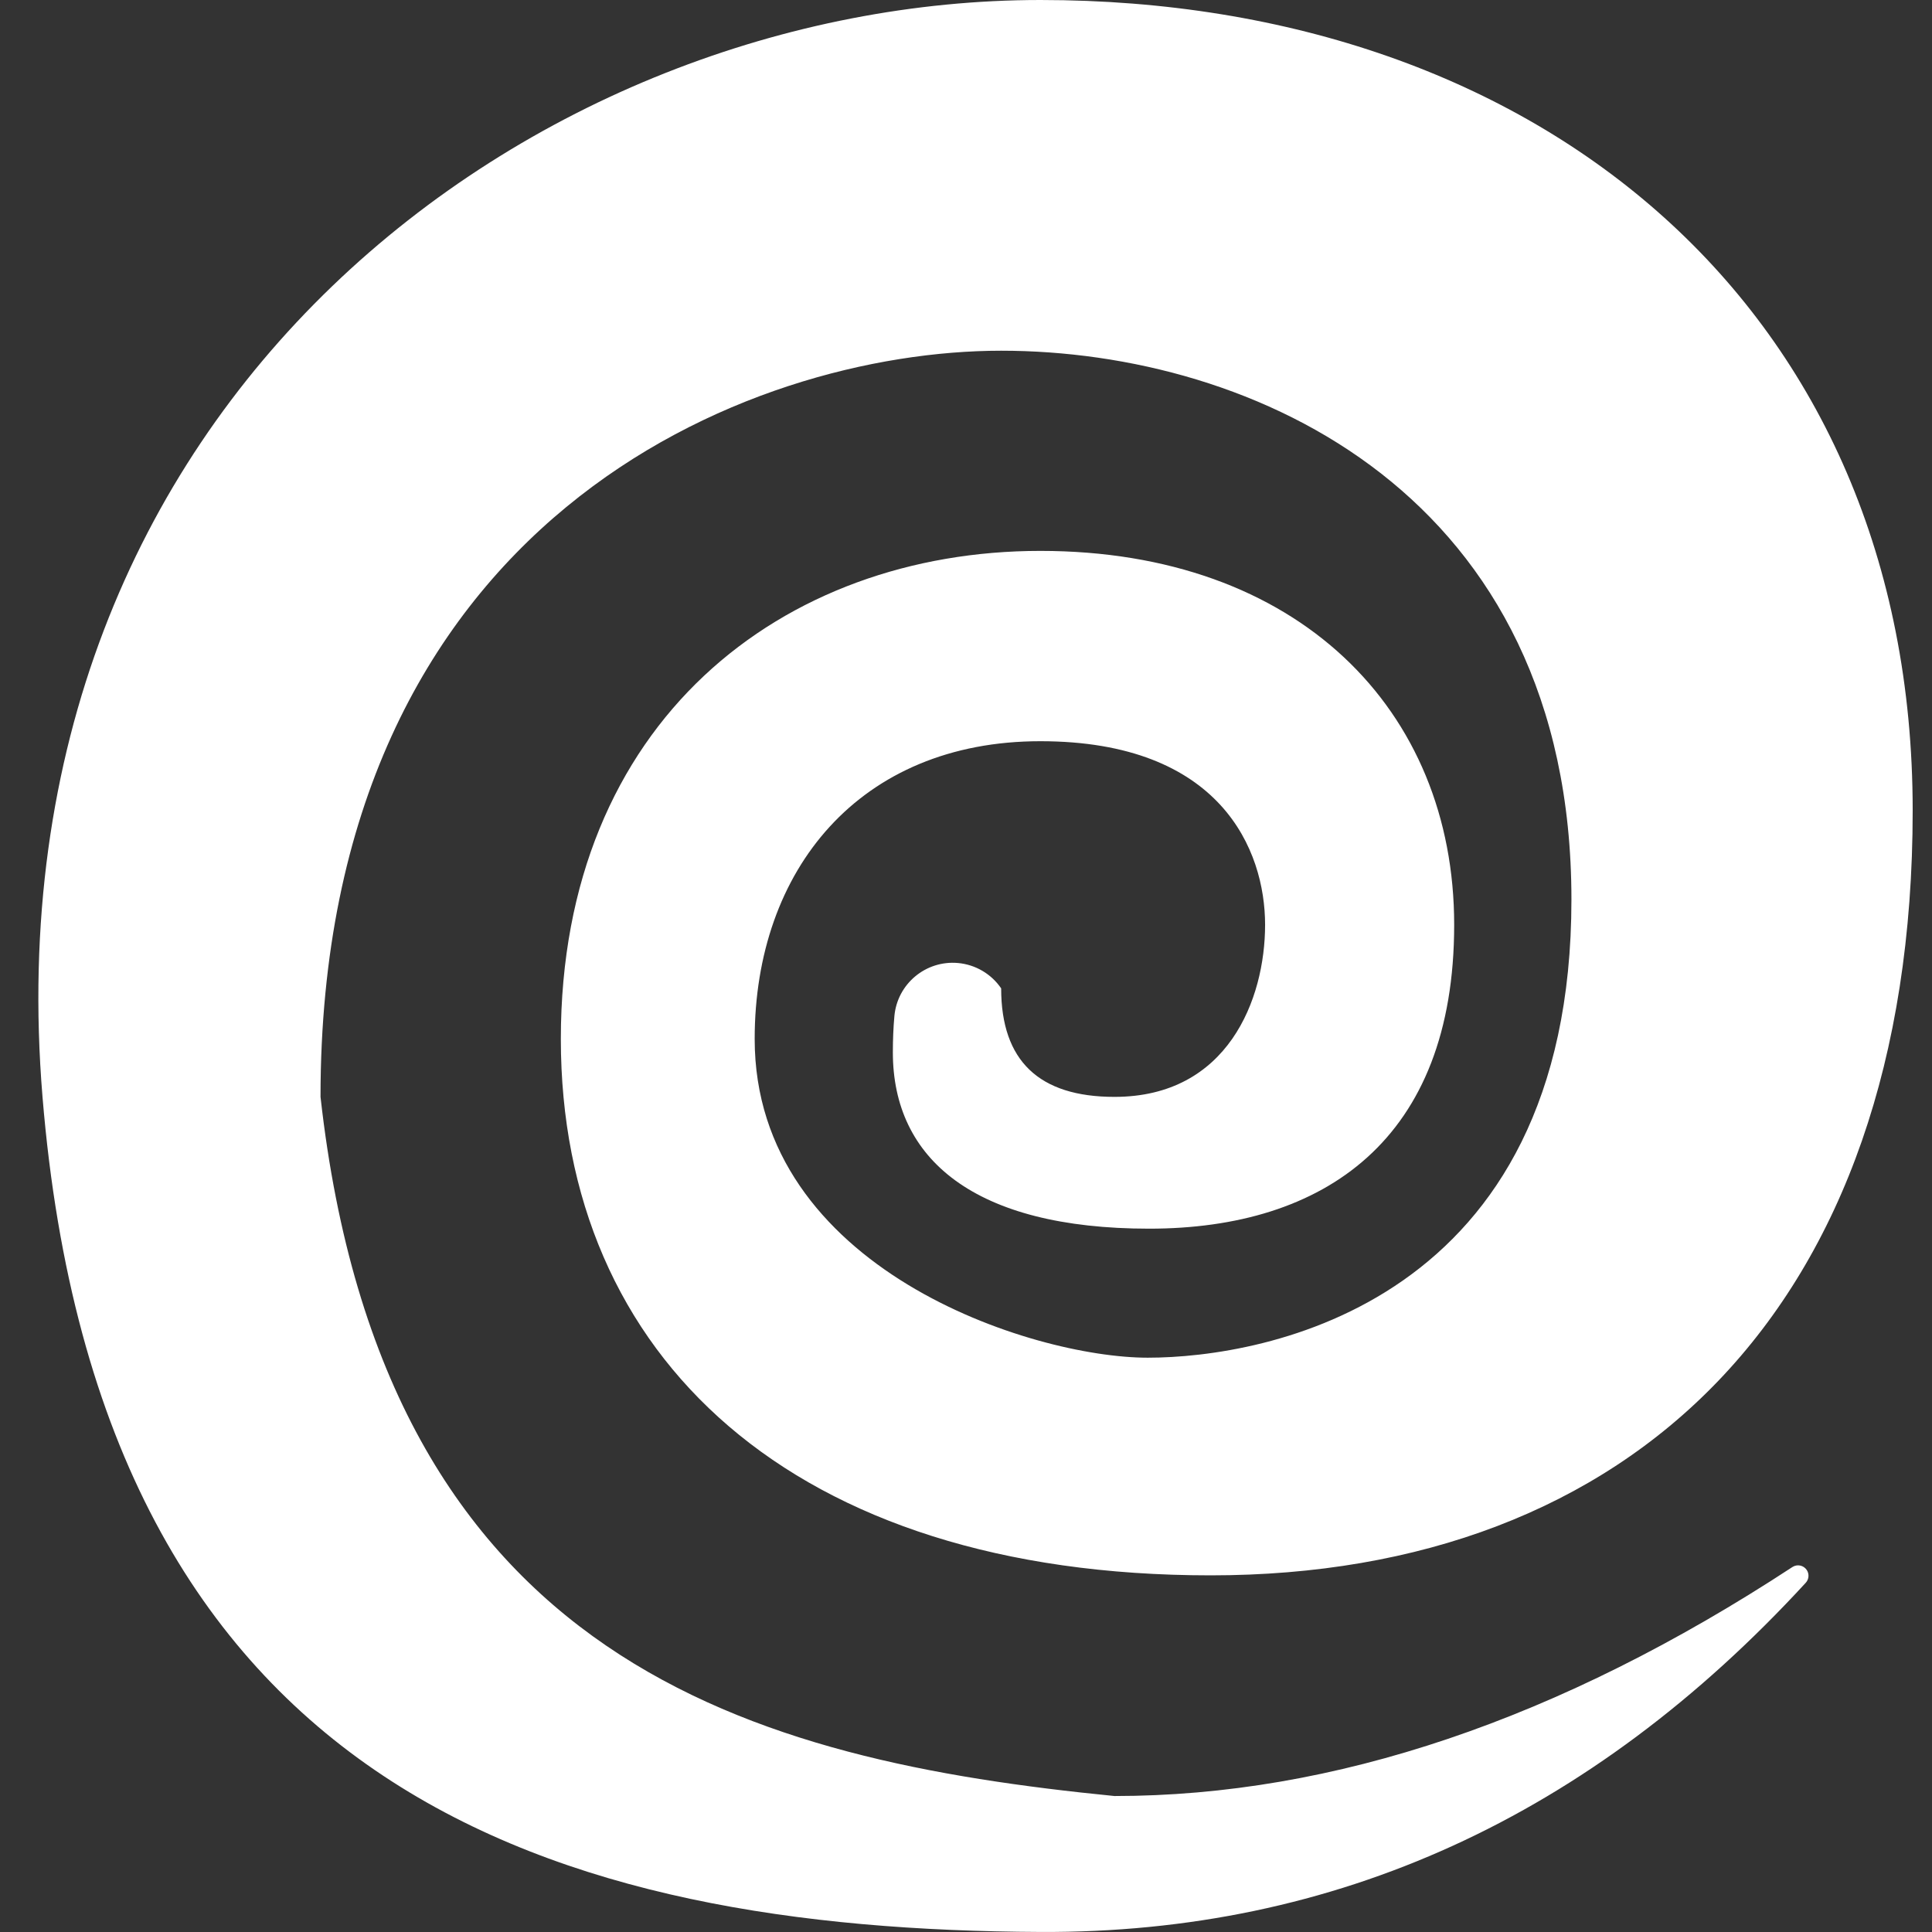 <?xml version="1.0" encoding="UTF-8"?>
<svg width="100px" height="100px" viewBox="0 0 100 100" version="1.1" xmlns="http://www.w3.org/2000/svg" xmlns:xlink="http://www.w3.org/1999/xlink">
    <rect x="0" y="0" width="100" height="100" fill="#333333" stroke="none"/>
    <!-- Generator: Sketch 52.5 (67469) - http://www.bohemiancoding.com/sketch -->
    <title>psychic</title>
    <desc>Created with Sketch.</desc>
    <g id="psychic" stroke="none" stroke-width="1" fill="none" fill-rule="evenodd">
        <path d="M93.465,81.924 C82.322,94.046 69.116,100.071 53.848,99.998 C29.029,99.881 5.184,92.962 2.2,56.774 C-0.783,20.587 27.942,3.38988496e-15 53.848,0 C79.753,0 99,16.047 99,41.946 C99,67.844 84.327,81.54 62.665,81.54 C41.004,81.54 29.029,70.223 29.029,53.777 C29.029,37.33 40.524,28.514 53.848,28.514 C67.171,28.514 75.268,36.729 75.268,47.867 C75.268,59.004 68.526,63.596 59.48,63.596 C50.434,63.596 46.214,59.996 46.214,54.47 C46.214,53.813 46.24,53.188 46.293,52.598 L46.293,52.598 C46.441,50.929 47.914,49.697 49.582,49.845 C50.487,49.926 51.308,50.407 51.82,51.158 C51.82,54.902 53.775,56.774 57.685,56.774 C63.55,56.774 65.481,51.724 65.481,47.867 C65.481,44.009 63.198,38.365 53.848,38.365 C44.497,38.365 39.062,45.018 39.062,53.777 C39.062,65.687 53.407,70.274 59.408,70.274 C65.408,70.274 81.337,67.509 81.337,46.558 C81.337,25.608 64.876,18.153 51.82,18.153 C38.764,18.153 16.59,26.86 16.59,56.774 C19.864,86.123 39.062,91.118 57.685,92.962 C69.018,92.962 80.715,89.011 92.774,81.11 L92.774,81.11 C93.023,80.947 93.356,81.017 93.519,81.265 C93.654,81.471 93.632,81.742 93.465,81.924 Z" id="Path-12" fill="#FFFFFF"></path>
    </g>
</svg>